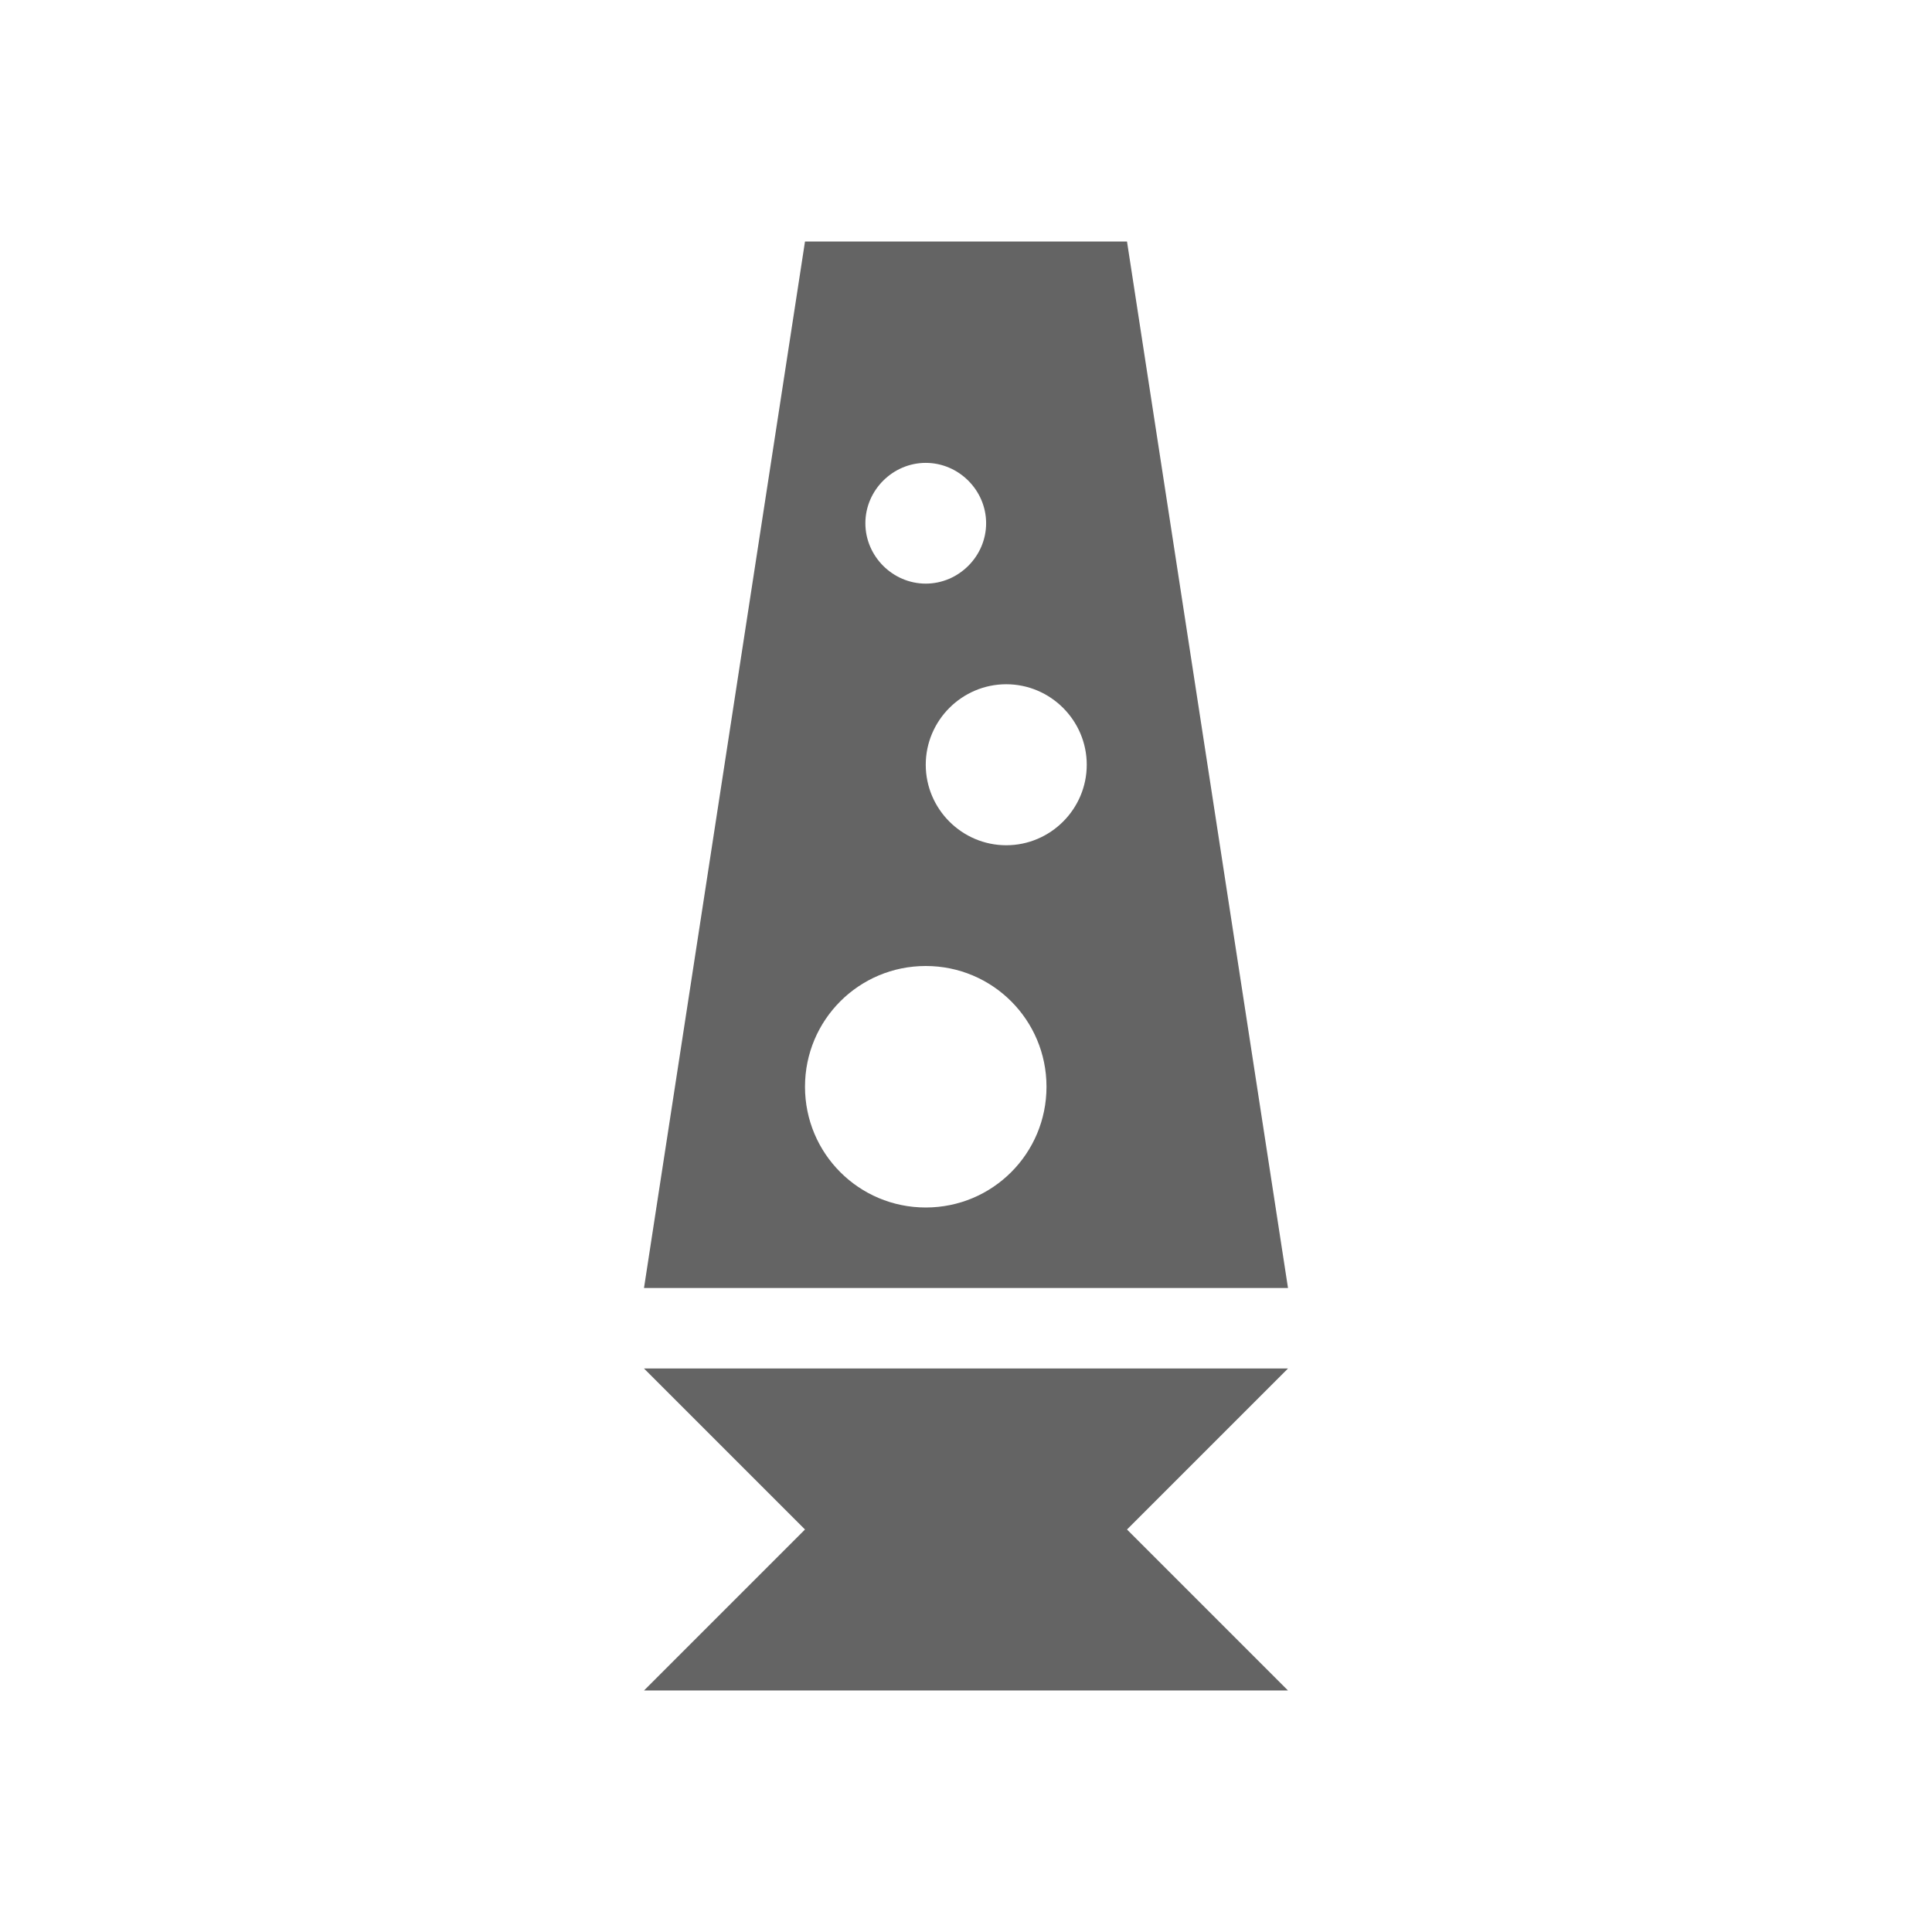 <?xml version="1.0"?>
<svg xmlns="http://www.w3.org/2000/svg" xmlns:xlink="http://www.w3.org/1999/xlink" aria-hidden="true" width="1em" height="1em" viewBox="0 0 24 24" data-icon="mdi:lava-lamp" data-width="1em" data-height="1em" data-inline="false" class="iconify"><path d="M10 3L8 16h8L14 3h-4m1.5 2.75c.41 0 .75.34.75.75s-.34.75-.75.75-.75-.34-.75-.75.34-.75.75-.75m1 2.75c.55 0 1 .45 1 1s-.45 1-1 1-1-.45-1-1 .45-1 1-1m-1 3.5c.83 0 1.5.67 1.5 1.5s-.67 1.5-1.5 1.5-1.5-.67-1.5-1.5.67-1.5 1.5-1.5M8 17l2 2-2 2h8l-2-2 2-2H8z" fill="#646464"/></svg>
